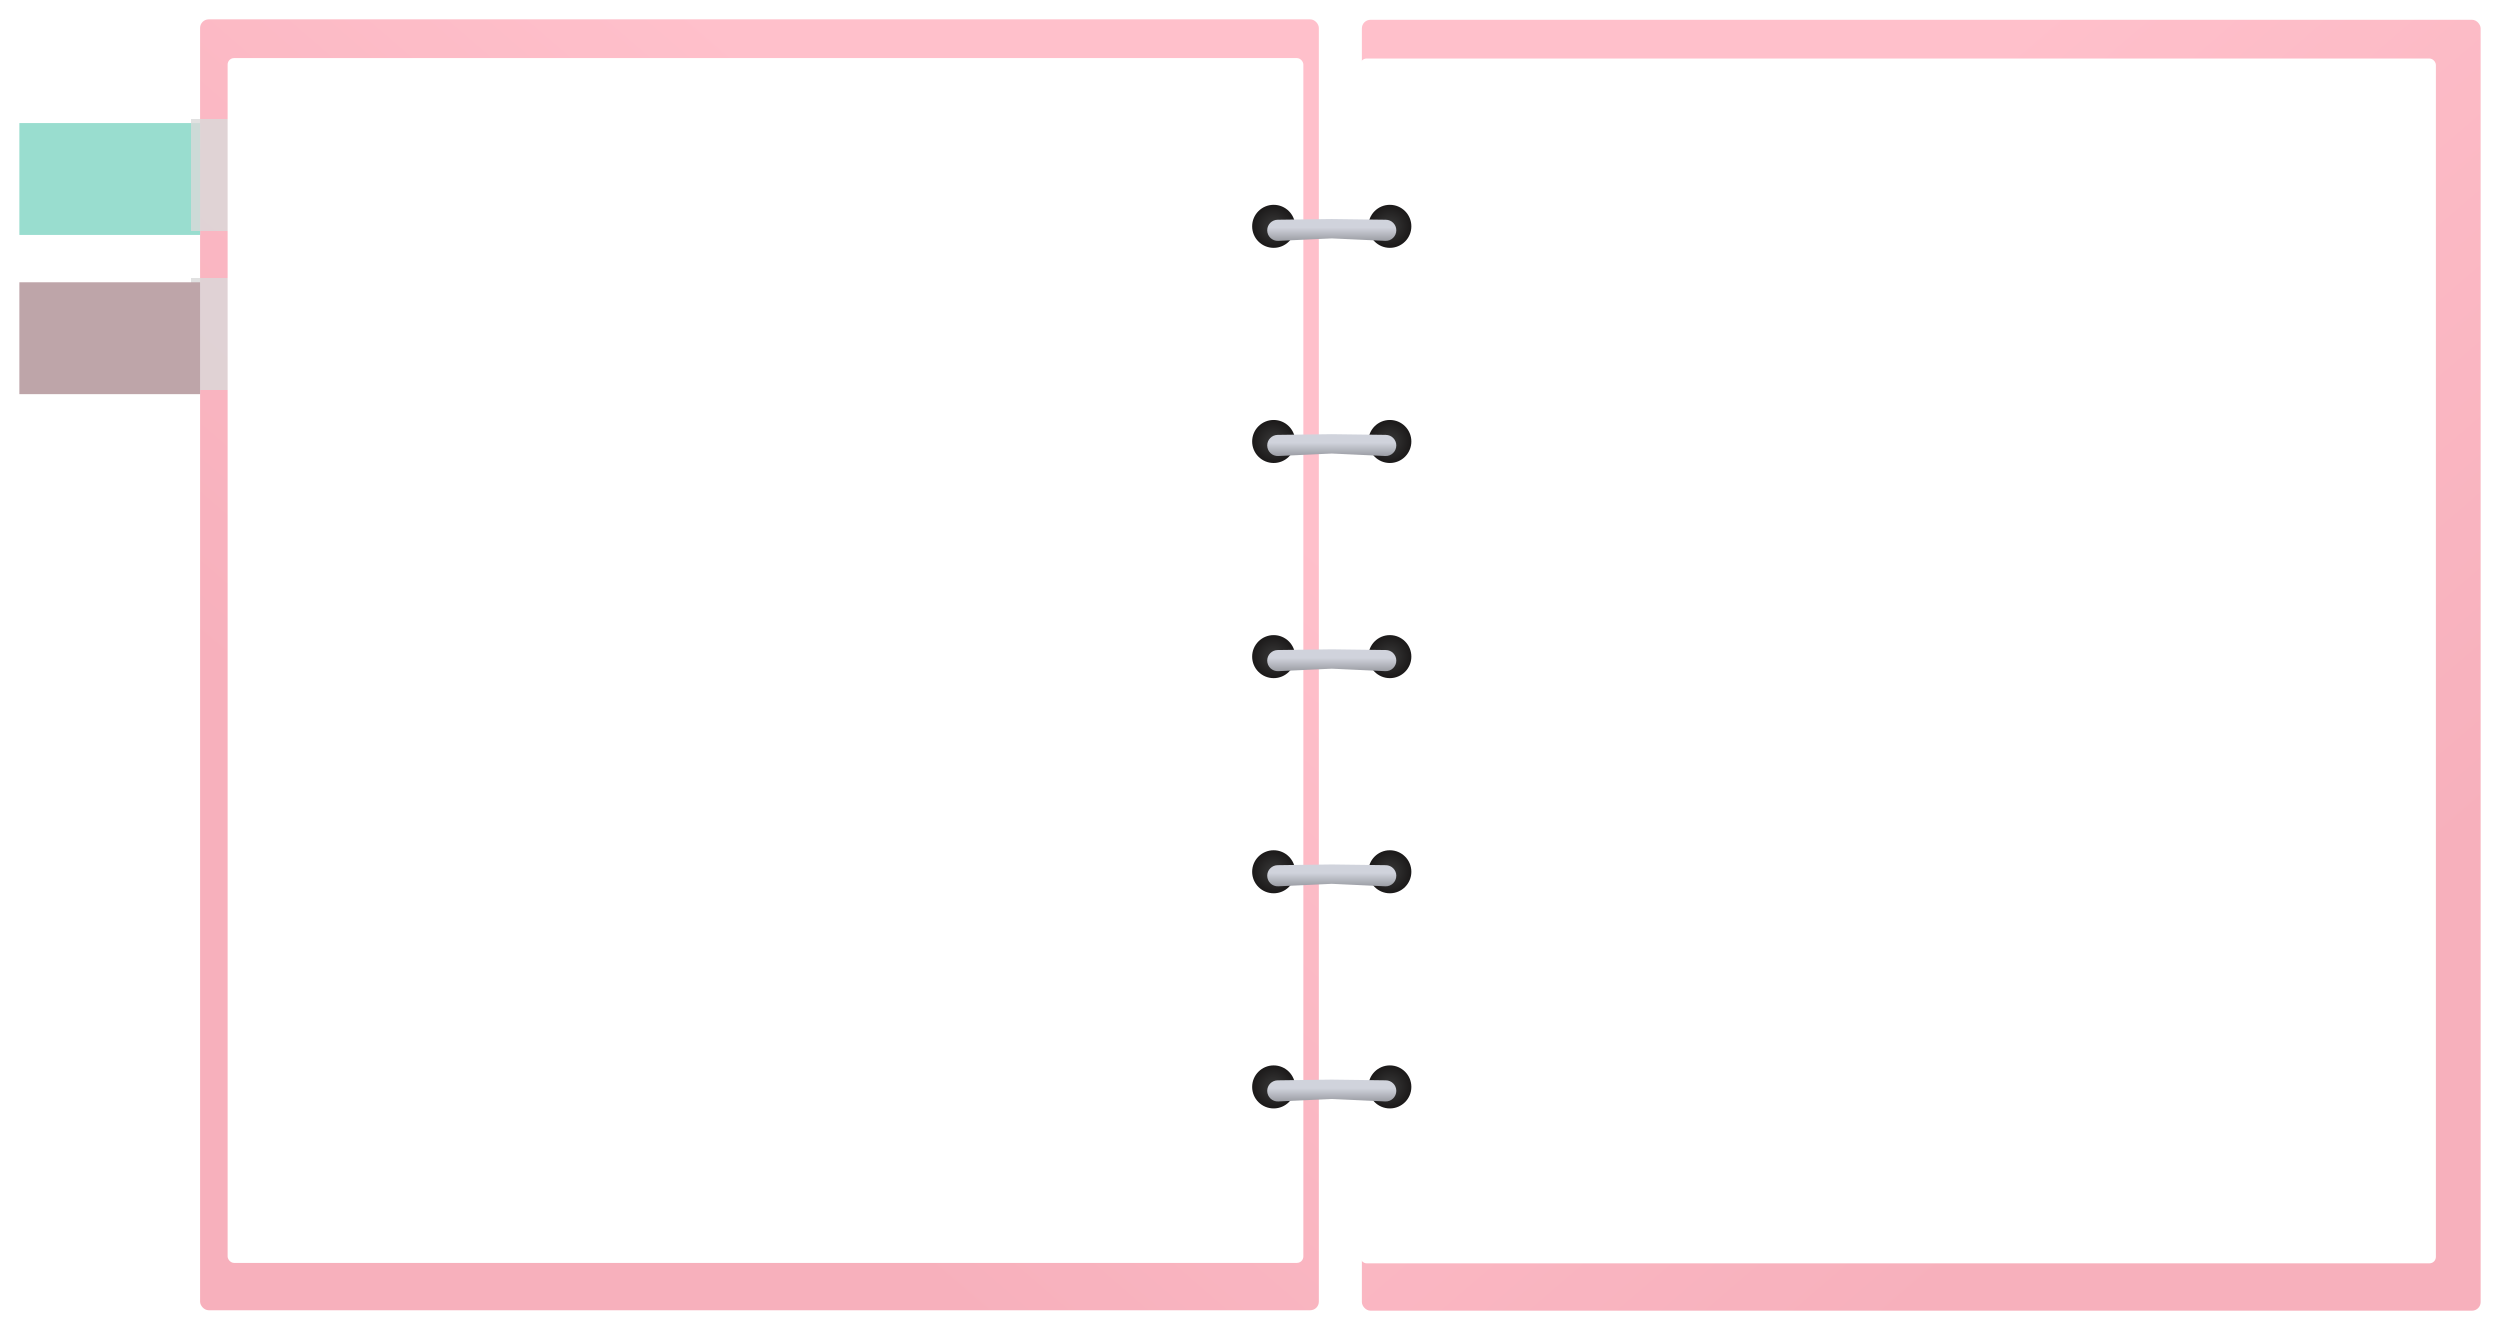<svg width="5810" height="3091" viewBox="0 0 5810 3091" fill="none" xmlns="http://www.w3.org/2000/svg">
<g filter="url(#filter0_d_9_293)">
<rect x="3145" y="26" width="2600" height="3000" rx="20" fill="url(#paint0_linear_9_293)"/>
</g>
<g filter="url(#filter1_d_9_293)">
<rect x="445" y="25" width="2600" height="3000" rx="20" fill="url(#paint1_linear_9_293)"/>
</g>
<g filter="url(#filter2_d_9_293)">
<rect width="420" height="260" transform="matrix(-1 0 0 1 445 266)" fill="#99DDCF"/>
</g>
<g filter="url(#filter3_d_9_293)">
<rect width="650" height="260" transform="matrix(-1 0 0 1 1095 266)" fill="#D9D9D9" fill-opacity="0.8" shape-rendering="crispEdges"/>
</g>
<g filter="url(#filter4_d_9_293)">
<rect width="650" height="260" transform="matrix(-1 0 0 1 1095 636)" fill="#D9D9D9" fill-opacity="0.8" shape-rendering="crispEdges"/>
</g>
<g filter="url(#filter5_d_9_293)">
<rect width="420" height="260" transform="matrix(-1 0 0 1 445 636)" fill="#BEA5A9"/>
</g>
<g filter="url(#filter6_d_9_293)">
<rect x="529" y="125" width="2500" height="2800" rx="15" fill="white"/>
</g>
<g filter="url(#filter7_d_9_293)">
<rect x="3161" y="126" width="2500" height="2800" rx="15" fill="white"/>
</g>
<circle cx="3230" cy="526" r="50" fill="url(#paint2_radial_9_293)"/>
<circle cx="2960" cy="526" r="50" fill="url(#paint3_radial_9_293)"/>
<g filter="url(#filter8_d_9_293)">
<path d="M2945 525.25C2945 511.805 2955.8 500.856 2969.25 500.677L3095 499L3220.75 500.677C3234.2 500.856 3245 511.805 3245 525.25V525.25C3245 539.273 3233.29 550.453 3219.28 549.8L3095 544L2970.72 549.8C2956.71 550.453 2945 539.273 2945 525.25V525.25Z" fill="url(#paint4_linear_9_293)"/>
</g>
<circle cx="3230" cy="1026" r="50" fill="url(#paint5_radial_9_293)"/>
<circle cx="2960" cy="1026" r="50" fill="url(#paint6_radial_9_293)"/>
<g filter="url(#filter9_d_9_293)">
<path d="M2945 1025.25C2945 1011.81 2955.8 1000.86 2969.25 1000.68L3095 999L3220.75 1000.68C3234.2 1000.86 3245 1011.81 3245 1025.25V1025.25C3245 1039.27 3233.29 1050.45 3219.28 1049.8L3095 1044L2970.72 1049.8C2956.71 1050.45 2945 1039.27 2945 1025.25V1025.25Z" fill="url(#paint7_linear_9_293)"/>
</g>
<circle cx="3230" cy="1526" r="50" fill="url(#paint8_radial_9_293)"/>
<circle cx="2960" cy="1526" r="50" fill="url(#paint9_radial_9_293)"/>
<g filter="url(#filter10_d_9_293)">
<path d="M2945 1525.25C2945 1511.81 2955.8 1500.86 2969.25 1500.68L3095 1499L3220.75 1500.68C3234.2 1500.86 3245 1511.81 3245 1525.25V1525.25C3245 1539.27 3233.29 1550.45 3219.28 1549.8L3095 1544L2970.72 1549.8C2956.71 1550.45 2945 1539.27 2945 1525.25V1525.25Z" fill="url(#paint10_linear_9_293)"/>
</g>
<circle cx="3230" cy="2026" r="50" fill="url(#paint11_radial_9_293)"/>
<circle cx="2960" cy="2026" r="50" fill="url(#paint12_radial_9_293)"/>
<g filter="url(#filter11_d_9_293)">
<path d="M2945 2025.25C2945 2011.81 2955.8 2000.86 2969.25 2000.68L3095 1999L3220.75 2000.68C3234.2 2000.86 3245 2011.81 3245 2025.25V2025.25C3245 2039.27 3233.29 2050.45 3219.28 2049.8L3095 2044L2970.72 2049.8C2956.71 2050.45 2945 2039.27 2945 2025.25V2025.25Z" fill="url(#paint13_linear_9_293)"/>
</g>
<circle cx="3230" cy="2526" r="50" fill="url(#paint14_radial_9_293)"/>
<circle cx="2960" cy="2526" r="50" fill="url(#paint15_radial_9_293)"/>
<g filter="url(#filter12_d_9_293)">
<path d="M2945 2525.25C2945 2511.81 2955.8 2500.86 2969.25 2500.68L3095 2499L3220.75 2500.68C3234.2 2500.86 3245 2511.81 3245 2525.25V2525.25C3245 2539.27 3233.29 2550.45 3219.28 2549.8L3095 2544L2970.72 2549.8C2956.71 2550.45 2945 2539.27 2945 2525.25V2525.25Z" fill="url(#paint16_linear_9_293)"/>
</g>
<defs>
<filter id="filter0_d_9_293" x="3120" y="1" width="2690" height="3090" filterUnits="userSpaceOnUse" color-interpolation-filters="sRGB">
<feFlood flood-opacity="0" result="BackgroundImageFix"/>
<feColorMatrix in="SourceAlpha" type="matrix" values="0 0 0 0 0 0 0 0 0 0 0 0 0 0 0 0 0 0 127 0" result="hardAlpha"/>
<feOffset dx="20" dy="20"/>
<feGaussianBlur stdDeviation="22.5"/>
<feComposite in2="hardAlpha" operator="out"/>
<feColorMatrix type="matrix" values="0 0 0 0 0 0 0 0 0 0 0 0 0 0 0 0 0 0 0.3 0"/>
<feBlend mode="normal" in2="BackgroundImageFix" result="effect1_dropShadow_9_293"/>
<feBlend mode="normal" in="SourceGraphic" in2="effect1_dropShadow_9_293" result="shape"/>
</filter>
<filter id="filter1_d_9_293" x="420" y="0" width="2690" height="3090" filterUnits="userSpaceOnUse" color-interpolation-filters="sRGB">
<feFlood flood-opacity="0" result="BackgroundImageFix"/>
<feColorMatrix in="SourceAlpha" type="matrix" values="0 0 0 0 0 0 0 0 0 0 0 0 0 0 0 0 0 0 127 0" result="hardAlpha"/>
<feOffset dx="20" dy="20"/>
<feGaussianBlur stdDeviation="22.5"/>
<feComposite in2="hardAlpha" operator="out"/>
<feColorMatrix type="matrix" values="0 0 0 0 0 0 0 0 0 0 0 0 0 0 0 0 0 0 0.3 0"/>
<feBlend mode="normal" in2="BackgroundImageFix" result="effect1_dropShadow_9_293"/>
<feBlend mode="normal" in="SourceGraphic" in2="effect1_dropShadow_9_293" result="shape"/>
</filter>
<filter id="filter2_d_9_293" x="0" y="241" width="510" height="350" filterUnits="userSpaceOnUse" color-interpolation-filters="sRGB">
<feFlood flood-opacity="0" result="BackgroundImageFix"/>
<feColorMatrix in="SourceAlpha" type="matrix" values="0 0 0 0 0 0 0 0 0 0 0 0 0 0 0 0 0 0 127 0" result="hardAlpha"/>
<feOffset dx="20" dy="20"/>
<feGaussianBlur stdDeviation="22.5"/>
<feComposite in2="hardAlpha" operator="out"/>
<feColorMatrix type="matrix" values="0 0 0 0 0 0 0 0 0 0 0 0 0 0 0 0 0 0 0.3 0"/>
<feBlend mode="normal" in2="BackgroundImageFix" result="effect1_dropShadow_9_293"/>
<feBlend mode="normal" in="SourceGraphic" in2="effect1_dropShadow_9_293" result="shape"/>
</filter>
<filter id="filter3_d_9_293" x="435" y="266" width="670" height="280" filterUnits="userSpaceOnUse" color-interpolation-filters="sRGB">
<feFlood flood-opacity="0" result="BackgroundImageFix"/>
<feColorMatrix in="SourceAlpha" type="matrix" values="0 0 0 0 0 0 0 0 0 0 0 0 0 0 0 0 0 0 127 0" result="hardAlpha"/>
<feOffset dy="10"/>
<feGaussianBlur stdDeviation="5"/>
<feComposite in2="hardAlpha" operator="out"/>
<feColorMatrix type="matrix" values="0 0 0 0 0 0 0 0 0 0 0 0 0 0 0 0 0 0 0.03 0"/>
<feBlend mode="normal" in2="BackgroundImageFix" result="effect1_dropShadow_9_293"/>
<feBlend mode="normal" in="SourceGraphic" in2="effect1_dropShadow_9_293" result="shape"/>
</filter>
<filter id="filter4_d_9_293" x="435" y="636" width="670" height="280" filterUnits="userSpaceOnUse" color-interpolation-filters="sRGB">
<feFlood flood-opacity="0" result="BackgroundImageFix"/>
<feColorMatrix in="SourceAlpha" type="matrix" values="0 0 0 0 0 0 0 0 0 0 0 0 0 0 0 0 0 0 127 0" result="hardAlpha"/>
<feOffset dy="10"/>
<feGaussianBlur stdDeviation="5"/>
<feComposite in2="hardAlpha" operator="out"/>
<feColorMatrix type="matrix" values="0 0 0 0 0 0 0 0 0 0 0 0 0 0 0 0 0 0 0.03 0"/>
<feBlend mode="normal" in2="BackgroundImageFix" result="effect1_dropShadow_9_293"/>
<feBlend mode="normal" in="SourceGraphic" in2="effect1_dropShadow_9_293" result="shape"/>
</filter>
<filter id="filter5_d_9_293" x="0" y="611" width="510" height="350" filterUnits="userSpaceOnUse" color-interpolation-filters="sRGB">
<feFlood flood-opacity="0" result="BackgroundImageFix"/>
<feColorMatrix in="SourceAlpha" type="matrix" values="0 0 0 0 0 0 0 0 0 0 0 0 0 0 0 0 0 0 127 0" result="hardAlpha"/>
<feOffset dx="20" dy="20"/>
<feGaussianBlur stdDeviation="22.5"/>
<feComposite in2="hardAlpha" operator="out"/>
<feColorMatrix type="matrix" values="0 0 0 0 0 0 0 0 0 0 0 0 0 0 0 0 0 0 0.3 0"/>
<feBlend mode="normal" in2="BackgroundImageFix" result="effect1_dropShadow_9_293"/>
<feBlend mode="normal" in="SourceGraphic" in2="effect1_dropShadow_9_293" result="shape"/>
</filter>
<filter id="filter6_d_9_293" x="519" y="125" width="2520" height="2820" filterUnits="userSpaceOnUse" color-interpolation-filters="sRGB">
<feFlood flood-opacity="0" result="BackgroundImageFix"/>
<feColorMatrix in="SourceAlpha" type="matrix" values="0 0 0 0 0 0 0 0 0 0 0 0 0 0 0 0 0 0 127 0" result="hardAlpha"/>
<feOffset dy="10"/>
<feGaussianBlur stdDeviation="5"/>
<feComposite in2="hardAlpha" operator="out"/>
<feColorMatrix type="matrix" values="0 0 0 0 0 0 0 0 0 0 0 0 0 0 0 0 0 0 0.3 0"/>
<feBlend mode="normal" in2="BackgroundImageFix" result="effect1_dropShadow_9_293"/>
<feBlend mode="normal" in="SourceGraphic" in2="effect1_dropShadow_9_293" result="shape"/>
</filter>
<filter id="filter7_d_9_293" x="3151" y="126" width="2520" height="2820" filterUnits="userSpaceOnUse" color-interpolation-filters="sRGB">
<feFlood flood-opacity="0" result="BackgroundImageFix"/>
<feColorMatrix in="SourceAlpha" type="matrix" values="0 0 0 0 0 0 0 0 0 0 0 0 0 0 0 0 0 0 127 0" result="hardAlpha"/>
<feOffset dy="10"/>
<feGaussianBlur stdDeviation="5"/>
<feComposite in2="hardAlpha" operator="out"/>
<feColorMatrix type="matrix" values="0 0 0 0 0 0 0 0 0 0 0 0 0 0 0 0 0 0 0.3 0"/>
<feBlend mode="normal" in2="BackgroundImageFix" result="effect1_dropShadow_9_293"/>
<feBlend mode="normal" in="SourceGraphic" in2="effect1_dropShadow_9_293" result="shape"/>
</filter>
<filter id="filter8_d_9_293" x="2935" y="499" width="320" height="70.827" filterUnits="userSpaceOnUse" color-interpolation-filters="sRGB">
<feFlood flood-opacity="0" result="BackgroundImageFix"/>
<feColorMatrix in="SourceAlpha" type="matrix" values="0 0 0 0 0 0 0 0 0 0 0 0 0 0 0 0 0 0 127 0" result="hardAlpha"/>
<feOffset dy="10"/>
<feGaussianBlur stdDeviation="5"/>
<feComposite in2="hardAlpha" operator="out"/>
<feColorMatrix type="matrix" values="0 0 0 0 0 0 0 0 0 0 0 0 0 0 0 0 0 0 0.3 0"/>
<feBlend mode="normal" in2="BackgroundImageFix" result="effect1_dropShadow_9_293"/>
<feBlend mode="normal" in="SourceGraphic" in2="effect1_dropShadow_9_293" result="shape"/>
</filter>
<filter id="filter9_d_9_293" x="2935" y="999" width="320" height="70.827" filterUnits="userSpaceOnUse" color-interpolation-filters="sRGB">
<feFlood flood-opacity="0" result="BackgroundImageFix"/>
<feColorMatrix in="SourceAlpha" type="matrix" values="0 0 0 0 0 0 0 0 0 0 0 0 0 0 0 0 0 0 127 0" result="hardAlpha"/>
<feOffset dy="10"/>
<feGaussianBlur stdDeviation="5"/>
<feComposite in2="hardAlpha" operator="out"/>
<feColorMatrix type="matrix" values="0 0 0 0 0 0 0 0 0 0 0 0 0 0 0 0 0 0 0.3 0"/>
<feBlend mode="normal" in2="BackgroundImageFix" result="effect1_dropShadow_9_293"/>
<feBlend mode="normal" in="SourceGraphic" in2="effect1_dropShadow_9_293" result="shape"/>
</filter>
<filter id="filter10_d_9_293" x="2935" y="1499" width="320" height="70.827" filterUnits="userSpaceOnUse" color-interpolation-filters="sRGB">
<feFlood flood-opacity="0" result="BackgroundImageFix"/>
<feColorMatrix in="SourceAlpha" type="matrix" values="0 0 0 0 0 0 0 0 0 0 0 0 0 0 0 0 0 0 127 0" result="hardAlpha"/>
<feOffset dy="10"/>
<feGaussianBlur stdDeviation="5"/>
<feComposite in2="hardAlpha" operator="out"/>
<feColorMatrix type="matrix" values="0 0 0 0 0 0 0 0 0 0 0 0 0 0 0 0 0 0 0.3 0"/>
<feBlend mode="normal" in2="BackgroundImageFix" result="effect1_dropShadow_9_293"/>
<feBlend mode="normal" in="SourceGraphic" in2="effect1_dropShadow_9_293" result="shape"/>
</filter>
<filter id="filter11_d_9_293" x="2935" y="1999" width="320" height="70.827" filterUnits="userSpaceOnUse" color-interpolation-filters="sRGB">
<feFlood flood-opacity="0" result="BackgroundImageFix"/>
<feColorMatrix in="SourceAlpha" type="matrix" values="0 0 0 0 0 0 0 0 0 0 0 0 0 0 0 0 0 0 127 0" result="hardAlpha"/>
<feOffset dy="10"/>
<feGaussianBlur stdDeviation="5"/>
<feComposite in2="hardAlpha" operator="out"/>
<feColorMatrix type="matrix" values="0 0 0 0 0 0 0 0 0 0 0 0 0 0 0 0 0 0 0.3 0"/>
<feBlend mode="normal" in2="BackgroundImageFix" result="effect1_dropShadow_9_293"/>
<feBlend mode="normal" in="SourceGraphic" in2="effect1_dropShadow_9_293" result="shape"/>
</filter>
<filter id="filter12_d_9_293" x="2935" y="2499" width="320" height="70.827" filterUnits="userSpaceOnUse" color-interpolation-filters="sRGB">
<feFlood flood-opacity="0" result="BackgroundImageFix"/>
<feColorMatrix in="SourceAlpha" type="matrix" values="0 0 0 0 0 0 0 0 0 0 0 0 0 0 0 0 0 0 127 0" result="hardAlpha"/>
<feOffset dy="10"/>
<feGaussianBlur stdDeviation="5"/>
<feComposite in2="hardAlpha" operator="out"/>
<feColorMatrix type="matrix" values="0 0 0 0 0 0 0 0 0 0 0 0 0 0 0 0 0 0 0.3 0"/>
<feBlend mode="normal" in2="BackgroundImageFix" result="effect1_dropShadow_9_293"/>
<feBlend mode="normal" in="SourceGraphic" in2="effect1_dropShadow_9_293" result="shape"/>
</filter>
<linearGradient id="paint0_linear_9_293" x1="3188.5" y1="26" x2="6010.5" y2="3307" gradientUnits="userSpaceOnUse">
<stop offset="0.223" stop-color="#FFC0CB"/>
<stop offset="0.716" stop-color="#F7B0BC"/>
</linearGradient>
<linearGradient id="paint1_linear_9_293" x1="3045" y1="64.5" x2="488.5" y2="3025" gradientUnits="userSpaceOnUse">
<stop offset="0.223" stop-color="#FFC0CB"/>
<stop offset="0.716" stop-color="#F7B0BC"/>
</linearGradient>
<radialGradient id="paint2_radial_9_293" cx="0" cy="0" r="1" gradientUnits="userSpaceOnUse" gradientTransform="translate(3230 526) rotate(90) scale(50)">
<stop stop-color="#393939"/>
<stop offset="1" stop-color="#1B1919"/>
</radialGradient>
<radialGradient id="paint3_radial_9_293" cx="0" cy="0" r="1" gradientUnits="userSpaceOnUse" gradientTransform="translate(2960 526) rotate(90) scale(50)">
<stop stop-color="#393939"/>
<stop offset="1" stop-color="#1B1919"/>
</radialGradient>
<linearGradient id="paint4_linear_9_293" x1="3095" y1="519" x2="3095" y2="575" gradientUnits="userSpaceOnUse">
<stop stop-color="#D0D3DC"/>
<stop offset="1" stop-color="#707176"/>
</linearGradient>
<radialGradient id="paint5_radial_9_293" cx="0" cy="0" r="1" gradientUnits="userSpaceOnUse" gradientTransform="translate(3230 1026) rotate(90) scale(50)">
<stop stop-color="#393939"/>
<stop offset="1" stop-color="#1B1919"/>
</radialGradient>
<radialGradient id="paint6_radial_9_293" cx="0" cy="0" r="1" gradientUnits="userSpaceOnUse" gradientTransform="translate(2960 1026) rotate(90) scale(50)">
<stop stop-color="#393939"/>
<stop offset="1" stop-color="#1B1919"/>
</radialGradient>
<linearGradient id="paint7_linear_9_293" x1="3095" y1="1019" x2="3095" y2="1075" gradientUnits="userSpaceOnUse">
<stop stop-color="#D0D3DC"/>
<stop offset="1" stop-color="#707176"/>
</linearGradient>
<radialGradient id="paint8_radial_9_293" cx="0" cy="0" r="1" gradientUnits="userSpaceOnUse" gradientTransform="translate(3230 1526) rotate(90) scale(50)">
<stop stop-color="#393939"/>
<stop offset="1" stop-color="#1B1919"/>
</radialGradient>
<radialGradient id="paint9_radial_9_293" cx="0" cy="0" r="1" gradientUnits="userSpaceOnUse" gradientTransform="translate(2960 1526) rotate(90) scale(50)">
<stop stop-color="#393939"/>
<stop offset="1" stop-color="#1B1919"/>
</radialGradient>
<linearGradient id="paint10_linear_9_293" x1="3095" y1="1519" x2="3095" y2="1575" gradientUnits="userSpaceOnUse">
<stop stop-color="#D0D3DC"/>
<stop offset="1" stop-color="#707176"/>
</linearGradient>
<radialGradient id="paint11_radial_9_293" cx="0" cy="0" r="1" gradientUnits="userSpaceOnUse" gradientTransform="translate(3230 2026) rotate(90) scale(50)">
<stop stop-color="#393939"/>
<stop offset="1" stop-color="#1B1919"/>
</radialGradient>
<radialGradient id="paint12_radial_9_293" cx="0" cy="0" r="1" gradientUnits="userSpaceOnUse" gradientTransform="translate(2960 2026) rotate(90) scale(50)">
<stop stop-color="#393939"/>
<stop offset="1" stop-color="#1B1919"/>
</radialGradient>
<linearGradient id="paint13_linear_9_293" x1="3095" y1="2019" x2="3095" y2="2075" gradientUnits="userSpaceOnUse">
<stop stop-color="#D0D3DC"/>
<stop offset="1" stop-color="#707176"/>
</linearGradient>
<radialGradient id="paint14_radial_9_293" cx="0" cy="0" r="1" gradientUnits="userSpaceOnUse" gradientTransform="translate(3230 2526) rotate(90) scale(50)">
<stop stop-color="#393939"/>
<stop offset="1" stop-color="#1B1919"/>
</radialGradient>
<radialGradient id="paint15_radial_9_293" cx="0" cy="0" r="1" gradientUnits="userSpaceOnUse" gradientTransform="translate(2960 2526) rotate(90) scale(50)">
<stop stop-color="#393939"/>
<stop offset="1" stop-color="#1B1919"/>
</radialGradient>
<linearGradient id="paint16_linear_9_293" x1="3095" y1="2519" x2="3095" y2="2575" gradientUnits="userSpaceOnUse">
<stop stop-color="#D0D3DC"/>
<stop offset="1" stop-color="#707176"/>
</linearGradient>
</defs>
</svg>
